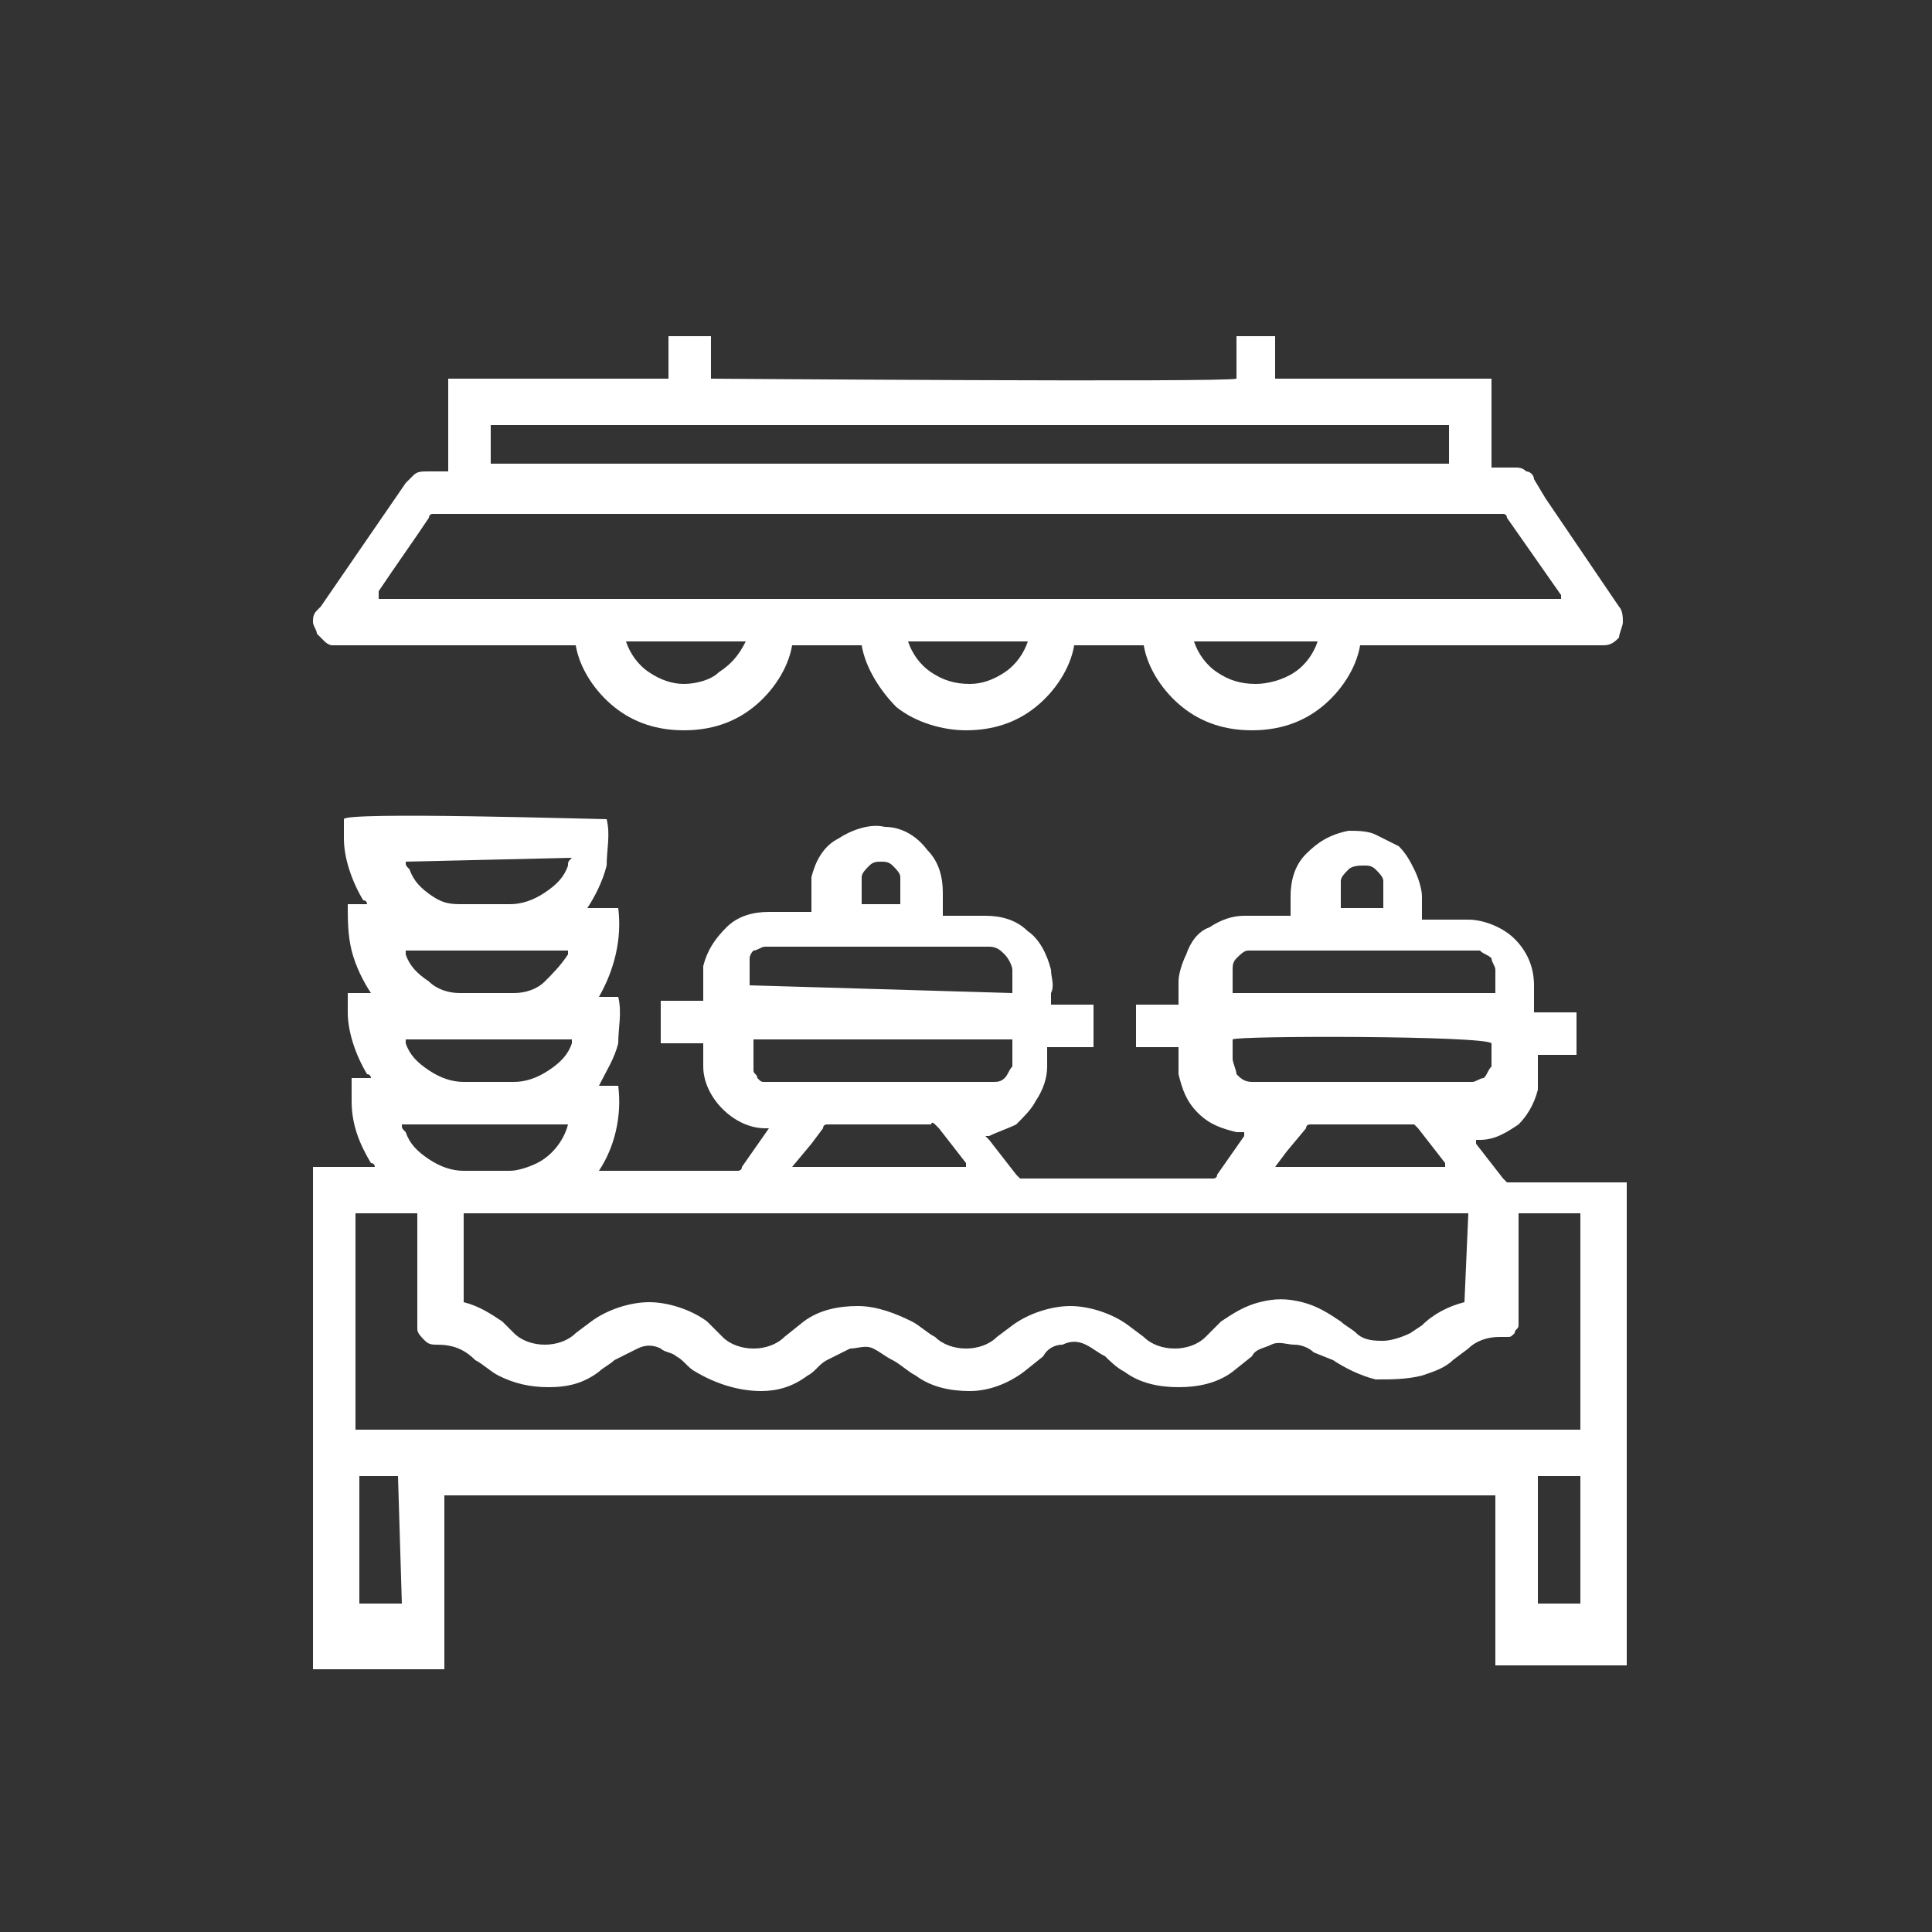 <?xml version="1.0" encoding="utf-8"?>
<!-- Generator: Adobe Illustrator 21.0.0, SVG Export Plug-In . SVG Version: 6.00 Build 0)  -->
<svg version="1.1" id="Слой_1" xmlns="http://www.w3.org/2000/svg" xmlns:xlink="http://www.w3.org/1999/xlink" x="0px" y="0px"
	 viewBox="0 0 50 50" style="enable-background:new 0 0 50 50;" xml:space="preserve">
<rect x="0" y="0" width="50" height="50" fill="#333333" stroke="none"/>
<style type="text/css">
	.st0{fill:#FFFFFF;}
</style>
<path class="st0" d="M8.1,30.2h1.6c0,0,0-0.1-0.1-0.1c-0.3-0.5-0.5-1-0.5-1.6c0-0.1,0-0.3,0-0.4c0-0.1,0-0.1,0-0.2h0.5
	c0,0,0-0.1-0.1-0.1c-0.3-0.5-0.5-1.1-0.5-1.6c0-0.2,0-0.3,0-0.5h0.6c-0.2-0.3-0.4-0.7-0.5-1.1c-0.1-0.4-0.1-0.8-0.1-1.2h0.5
	c0,0,0-0.1-0.1-0.1c-0.3-0.5-0.5-1.1-0.5-1.6c0-0.2,0-0.3,0-0.5c0-0.2,6.5,0,6.8,0c0.1,0.4,0,0.8,0,1.2c-0.1,0.4-0.3,0.8-0.5,1.1H16
	c0.1,0.8-0.1,1.6-0.5,2.3H16c0.1,0.4,0,0.8,0,1.2c-0.1,0.4-0.3,0.7-0.5,1.1c0.2,0,0.4,0,0.5,0c0.1,0.8-0.1,1.6-0.5,2.2h0.1H19
	c0,0,0.1,0,0.1,0c0,0,0.1,0,0.1-0.1l0.7-1h-0.1c-0.4,0-0.8-0.2-1.1-0.5c-0.3-0.3-0.5-0.7-0.5-1.1c0-0.2,0-0.4,0-0.6
	c-0.4,0-0.7,0-1.1,0c0-0.4,0-0.8,0-1.1c0.4,0,0.7,0,1.1,0c0-0.1,0-0.1,0-0.2c0-0.2,0-0.5,0-0.7c0.1-0.4,0.3-0.7,0.6-1
	c0.3-0.3,0.7-0.4,1.1-0.4H21c0-0.1,0-0.1,0-0.2c0-0.2,0-0.5,0-0.7c0.1-0.4,0.3-0.8,0.7-1c0.3-0.2,0.8-0.4,1.2-0.3
	c0.4,0,0.8,0.2,1.1,0.6c0.3,0.3,0.4,0.7,0.4,1.1c0,0.2,0,0.4,0,0.6h1.1c0.4,0,0.8,0.1,1.1,0.4c0.3,0.2,0.5,0.6,0.6,1
	c0,0.2,0.1,0.4,0,0.6c0,0.1,0,0.2,0,0.3h1.1c0,0.4,0,0.8,0,1.1c-0.2,0-0.4,0-0.6,0h-0.6c0,0.2,0,0.4,0,0.5c0,0.3-0.1,0.6-0.3,0.9
	c-0.1,0.2-0.3,0.4-0.5,0.6c-0.2,0.1-0.5,0.2-0.7,0.3h-0.1l0.1,0.1l0.7,0.9c0,0,0.1,0.1,0.1,0.1c0,0,0.1,0,0.1,0h4.8c0,0,0.1,0,0.1,0
	c0,0,0.1,0,0.1-0.1l0.7-1c0,0,0,0,0-0.1h-0.2c-0.4-0.1-0.7-0.2-1-0.5c-0.3-0.3-0.4-0.6-0.5-1c0-0.2,0-0.4,0-0.5c0-0.2,0-0.1,0-0.2
	h-1.1v-1.1h1.1c0-0.2,0-0.4,0-0.6c0-0.2,0.1-0.5,0.2-0.7c0.1-0.3,0.3-0.6,0.6-0.7c0.3-0.2,0.6-0.3,0.9-0.3c0.3,0,0.6,0,1,0h0.2
	c0-0.2,0-0.4,0-0.5c0-0.4,0.1-0.8,0.4-1.1c0.3-0.3,0.6-0.5,1.1-0.6c0.2,0,0.5,0,0.7,0.1c0.2,0.1,0.4,0.2,0.6,0.3
	c0.2,0.2,0.3,0.4,0.4,0.6s0.2,0.5,0.2,0.7c0,0.1,0,0.3,0,0.4c0,0.1,0,0.1,0,0.2H38c0.4,0,0.9,0.2,1.2,0.5c0.3,0.3,0.5,0.7,0.5,1.2
	c0,0.2,0,0.3,0,0.5s0,0.1,0,0.2h1.1c0,0.4,0,0.8,0,1.1h-1c0,0.1,0,0.1,0,0.2c0,0.2,0,0.5,0,0.7c-0.1,0.4-0.3,0.7-0.5,0.9
	c-0.3,0.2-0.6,0.4-1,0.4h-0.1c0,0,0,0.1,0,0.1l0.7,0.9c0,0,0.1,0.1,0.1,0.1c0,0,0.1,0,0.1,0h3v12.5c-0.1,0-3.2,0-3.4,0
	c0-0.4,0-0.7,0-1.1s0-0.8,0-1.1v-1.1c0-0.4,0-0.7,0-1.1H11.5v4.5h-0.2H8.1C8.1,42.5,8.1,30.4,8.1,30.2z M38,31.4H12v2.3
	c0.4,0.1,0.7,0.3,1,0.5l0.3,0.3c0.2,0.2,0.5,0.3,0.8,0.3s0.6-0.1,0.8-0.3l0.4-0.3c0.4-0.3,1-0.5,1.5-0.5c0.5,0,1.1,0.2,1.5,0.5
	l0.4,0.4c0.2,0.2,0.5,0.3,0.8,0.3s0.6-0.1,0.8-0.3l0.5-0.4c0.4-0.3,0.9-0.4,1.4-0.4c0.5,0,1,0.2,1.4,0.4c0.2,0.1,0.4,0.3,0.6,0.4
	c0.2,0.2,0.5,0.3,0.8,0.3c0.3,0,0.6-0.1,0.8-0.3l0.4-0.3c0.4-0.3,1-0.5,1.5-0.5c0.5,0,1.1,0.2,1.5,0.5l0.4,0.3
	c0.2,0.2,0.5,0.3,0.8,0.3s0.6-0.1,0.8-0.3l0.4-0.4c0.3-0.2,0.6-0.4,1-0.5c0.4-0.1,0.7-0.1,1.1,0c0.4,0.1,0.7,0.3,1,0.5
	c0.1,0.1,0.3,0.2,0.4,0.3c0.2,0.2,0.5,0.2,0.7,0.2s0.5-0.1,0.7-0.2l0.3-0.2c0.3-0.3,0.7-0.5,1.1-0.6L38,31.4z M40.9,37
	c0-0.2,0-5.5,0-5.6h-1.6v0.2c0,0.8,0,1.7,0,2.5c0,0.1,0,0.2,0,0.2c0,0.1-0.1,0.1-0.1,0.2c-0.1,0.1-0.1,0.1-0.2,0.1
	c-0.1,0-0.2,0-0.2,0c-0.3,0-0.6,0.1-0.8,0.3l-0.4,0.3c-0.2,0.2-0.5,0.3-0.8,0.4c-0.4,0.1-0.8,0.1-1.2,0.1c-0.4-0.1-0.8-0.3-1.1-0.5
	L34,35c-0.1-0.1-0.3-0.2-0.5-0.2c-0.2,0-0.4-0.1-0.6,0s-0.4,0.1-0.5,0.3l-0.5,0.4c-0.4,0.3-0.9,0.4-1.4,0.4c-0.5,0-1-0.1-1.4-0.4
	c-0.2-0.1-0.4-0.3-0.5-0.4c-0.2-0.1-0.3-0.2-0.5-0.3c-0.2-0.1-0.4-0.1-0.6,0c-0.2,0-0.4,0.1-0.5,0.3l-0.5,0.4
	c-0.4,0.3-0.9,0.5-1.4,0.5c-0.5,0-1-0.1-1.4-0.4c-0.2-0.1-0.4-0.3-0.6-0.4c-0.2-0.1-0.3-0.2-0.5-0.3c-0.2-0.1-0.4,0-0.6,0
	c-0.2,0.1-0.4,0.2-0.6,0.3c-0.2,0.1-0.3,0.3-0.5,0.4c-0.4,0.3-0.8,0.4-1.2,0.4c-0.6,0-1.2-0.2-1.7-0.5c-0.2-0.1-0.3-0.3-0.5-0.4
	c-0.1-0.1-0.3-0.1-0.4-0.2c-0.2-0.1-0.4-0.1-0.6,0c-0.2,0.1-0.4,0.2-0.6,0.3c-0.1,0.1-0.3,0.2-0.4,0.3c-0.4,0.3-0.8,0.4-1.3,0.4
	c-0.5,0-0.9-0.1-1.3-0.3c-0.2-0.1-0.4-0.3-0.6-0.4c-0.3-0.3-0.6-0.4-1-0.4c-0.1,0-0.2,0-0.3-0.1c-0.1-0.1-0.2-0.2-0.2-0.3
	c0-0.1,0-0.2,0-0.3c0-0.8,0-1.7,0-2.5c0-0.1,0-0.1,0-0.2H9.2c0,0.2,0,5.5,0,5.6L40.9,37z M26.2,26.9h-6.7c0,0.2,0,0.4,0,0.6
	c0,0.1,0,0.2,0,0.2c0,0.1,0.1,0.1,0.1,0.2c0.1,0.1,0.1,0.1,0.2,0.1c0.1,0,0.1,0,0.2,0h5.7c0.1,0,0.2,0,0.3-0.1
	c0.1-0.1,0.1-0.2,0.2-0.3C26.2,27.4,26.2,27.1,26.2,26.9z M26.2,25.7c0-0.2,0-0.4,0-0.6c0-0.1-0.1-0.3-0.2-0.4
	c-0.1-0.1-0.2-0.2-0.4-0.2h-5.5h-0.3c-0.1,0-0.2,0.1-0.3,0.1c-0.1,0.1-0.1,0.2-0.1,0.2c0,0.2,0,0.5,0,0.7L26.2,25.7z M31.9,26.9
	c0,0.2,0,0.4,0,0.5c0,0.1,0.1,0.3,0.1,0.4c0.1,0.1,0.2,0.2,0.4,0.2h5.7c0.1,0,0.2-0.1,0.3-0.1c0.1-0.1,0.1-0.2,0.2-0.3
	c0-0.2,0-0.4,0-0.6C38.4,26.8,32,26.8,31.9,26.9z M31.9,25.7h6.8c0-0.2,0-0.4,0-0.6c0-0.1-0.1-0.2-0.1-0.3c-0.1-0.1-0.2-0.1-0.3-0.2
	c-0.1,0-0.2,0-0.3,0h-5.4h-0.3c-0.1,0-0.2,0.1-0.3,0.2c-0.1,0.1-0.1,0.2-0.1,0.3C31.9,25.3,31.9,25.5,31.9,25.7L31.9,25.7z M33,30.2
	c0.3,0,4.3,0,4.4,0v-0.1l-0.7-0.9c0,0-0.1-0.1-0.1-0.1s-0.1,0-0.1,0H34c0,0-0.1,0-0.1,0c0,0-0.1,0-0.1,0.1l-0.5,0.6L33,30.2z
	 M20.5,30.2H25v-0.1l-0.7-0.9c0,0,0,0-0.1-0.1s-0.1,0-0.1,0h-2.6c0,0-0.1,0-0.1,0c0,0-0.1,0-0.1,0.1L21,29.6L20.5,30.2z M10.5,24.6
	c0,0,0,0.1,0,0.1c0.1,0.3,0.3,0.5,0.6,0.7c0.2,0.2,0.5,0.3,0.8,0.3c0.5,0,0.9,0,1.4,0c0.3,0,0.6-0.1,0.8-0.3
	c0.2-0.2,0.4-0.4,0.6-0.7c0,0,0-0.1,0-0.1L10.5,24.6z M10.5,26.9l0,0.1c0.1,0.3,0.3,0.5,0.6,0.7c0.3,0.2,0.6,0.3,0.9,0.3
	c0.4,0,0.9,0,1.3,0c0.3,0,0.6-0.1,0.9-0.3c0.3-0.2,0.5-0.4,0.6-0.7c0,0,0-0.1,0-0.1H10.5z M14.7,29.1c-0.2,0-4.1,0-4.3,0
	c0,0.1,0,0.1,0.1,0.2c0.1,0.3,0.3,0.5,0.6,0.7c0.3,0.2,0.6,0.3,0.9,0.3c0.4,0,0.8,0,1.2,0c0.2,0,0.5-0.1,0.7-0.2
	C14.3,29.9,14.6,29.5,14.7,29.1z M40.9,41.5v-3.3h-1.1c0,0.1,0,3.2,0,3.3H40.9z M10.5,22.3c0,0.1,0,0.1,0.1,0.2
	c0.1,0.3,0.3,0.5,0.6,0.7c0.3,0.2,0.5,0.2,0.8,0.2c0.4,0,0.8,0,1.2,0c0.3,0,0.6-0.1,0.9-0.3c0.3-0.2,0.5-0.4,0.6-0.7
	c0-0.1,0-0.1,0.1-0.2L10.5,22.3z M10.3,38.2H9.3c0,0.2,0,3.2,0,3.3h1.1L10.3,38.2z M23.3,23.4c0-0.2,0-0.4,0-0.7
	c0-0.1-0.1-0.2-0.2-0.3c-0.1-0.1-0.2-0.1-0.3-0.1s-0.2,0-0.3,0.1c-0.1,0.1-0.2,0.2-0.2,0.3c0,0.2,0,0.5,0,0.7L23.3,23.4z M35.8,23.4
	c0-0.2,0-0.4,0-0.6c0-0.1-0.1-0.2-0.2-0.3c-0.1-0.1-0.2-0.1-0.3-0.1c-0.1,0-0.3,0-0.4,0.1s-0.2,0.2-0.2,0.3c0,0.2,0,0.5,0,0.7H35.8z
	"/>
<path class="st0" d="M22.3,16.7h-1.8c-0.1,0.6-0.5,1.2-1,1.6c-0.5,0.4-1.1,0.6-1.8,0.6s-1.3-0.2-1.8-0.6c-0.5-0.4-0.9-1-1-1.6H8.8
	c-0.1,0-0.2,0-0.2,0c-0.1,0-0.2-0.1-0.2-0.1c-0.1-0.1-0.1-0.1-0.2-0.2c0-0.1-0.1-0.2-0.1-0.3s0-0.2,0.1-0.3c0,0,0.1-0.1,0.1-0.1
	l2.2-3.2c0.1-0.1,0.1-0.1,0.2-0.2c0.1-0.1,0.2-0.1,0.4-0.1h0.5V9.8h5.7V8.7h1.1v1.1c0.1,0,13.3,0.1,13.6,0V8.7H33c0,0.4,0,0.7,0,1.1
	h5.6v2.3h0.2h0.4c0.1,0,0.2,0,0.3,0.1c0.1,0,0.2,0.1,0.2,0.2l0.3,0.5l1.9,2.8c0.1,0.1,0.1,0.3,0.1,0.4c0,0.1-0.1,0.3-0.1,0.4
	c-0.1,0.1-0.2,0.2-0.4,0.2h-6.3c-0.1,0.6-0.5,1.2-1,1.6c-0.5,0.4-1.1,0.6-1.8,0.6c-0.7,0-1.3-0.2-1.8-0.6c-0.5-0.4-0.9-1-1-1.6h-1.8
	c-0.1,0.6-0.5,1.2-1,1.6c-0.5,0.4-1.1,0.6-1.8,0.6c-0.6,0-1.3-0.2-1.8-0.6C22.8,17.9,22.4,17.3,22.3,16.7L22.3,16.7z M9.8,15.5h30.6
	v-0.1L39,13.4c0,0,0-0.1-0.1-0.1c0,0-0.1,0-0.1,0H11.4c-0.1,0-0.1,0-0.2,0c-0.1,0-0.1,0.1-0.1,0.1c-0.4,0.6-0.9,1.3-1.3,1.9
	L9.8,15.5z M37.5,11L37.5,11H12.7v1c0.1,0,24.7,0,24.8,0L37.5,11z M30.9,16.6c0.1,0.3,0.3,0.6,0.6,0.8c0.3,0.2,0.6,0.3,1,0.3
	c0.3,0,0.7-0.1,1-0.3c0.3-0.2,0.5-0.5,0.6-0.8L30.9,16.6z M23.5,16.6c0.1,0.3,0.3,0.6,0.6,0.8s0.6,0.3,1,0.3c0.3,0,0.6-0.1,0.9-0.3
	c0.3-0.2,0.5-0.5,0.6-0.8H23.5z M19.3,16.6h-3.1c0.1,0.3,0.3,0.6,0.6,0.8c0.3,0.2,0.6,0.3,0.9,0.3c0.3,0,0.7-0.1,0.9-0.3
	C18.9,17.2,19.1,17,19.3,16.6z"/>
</svg>
